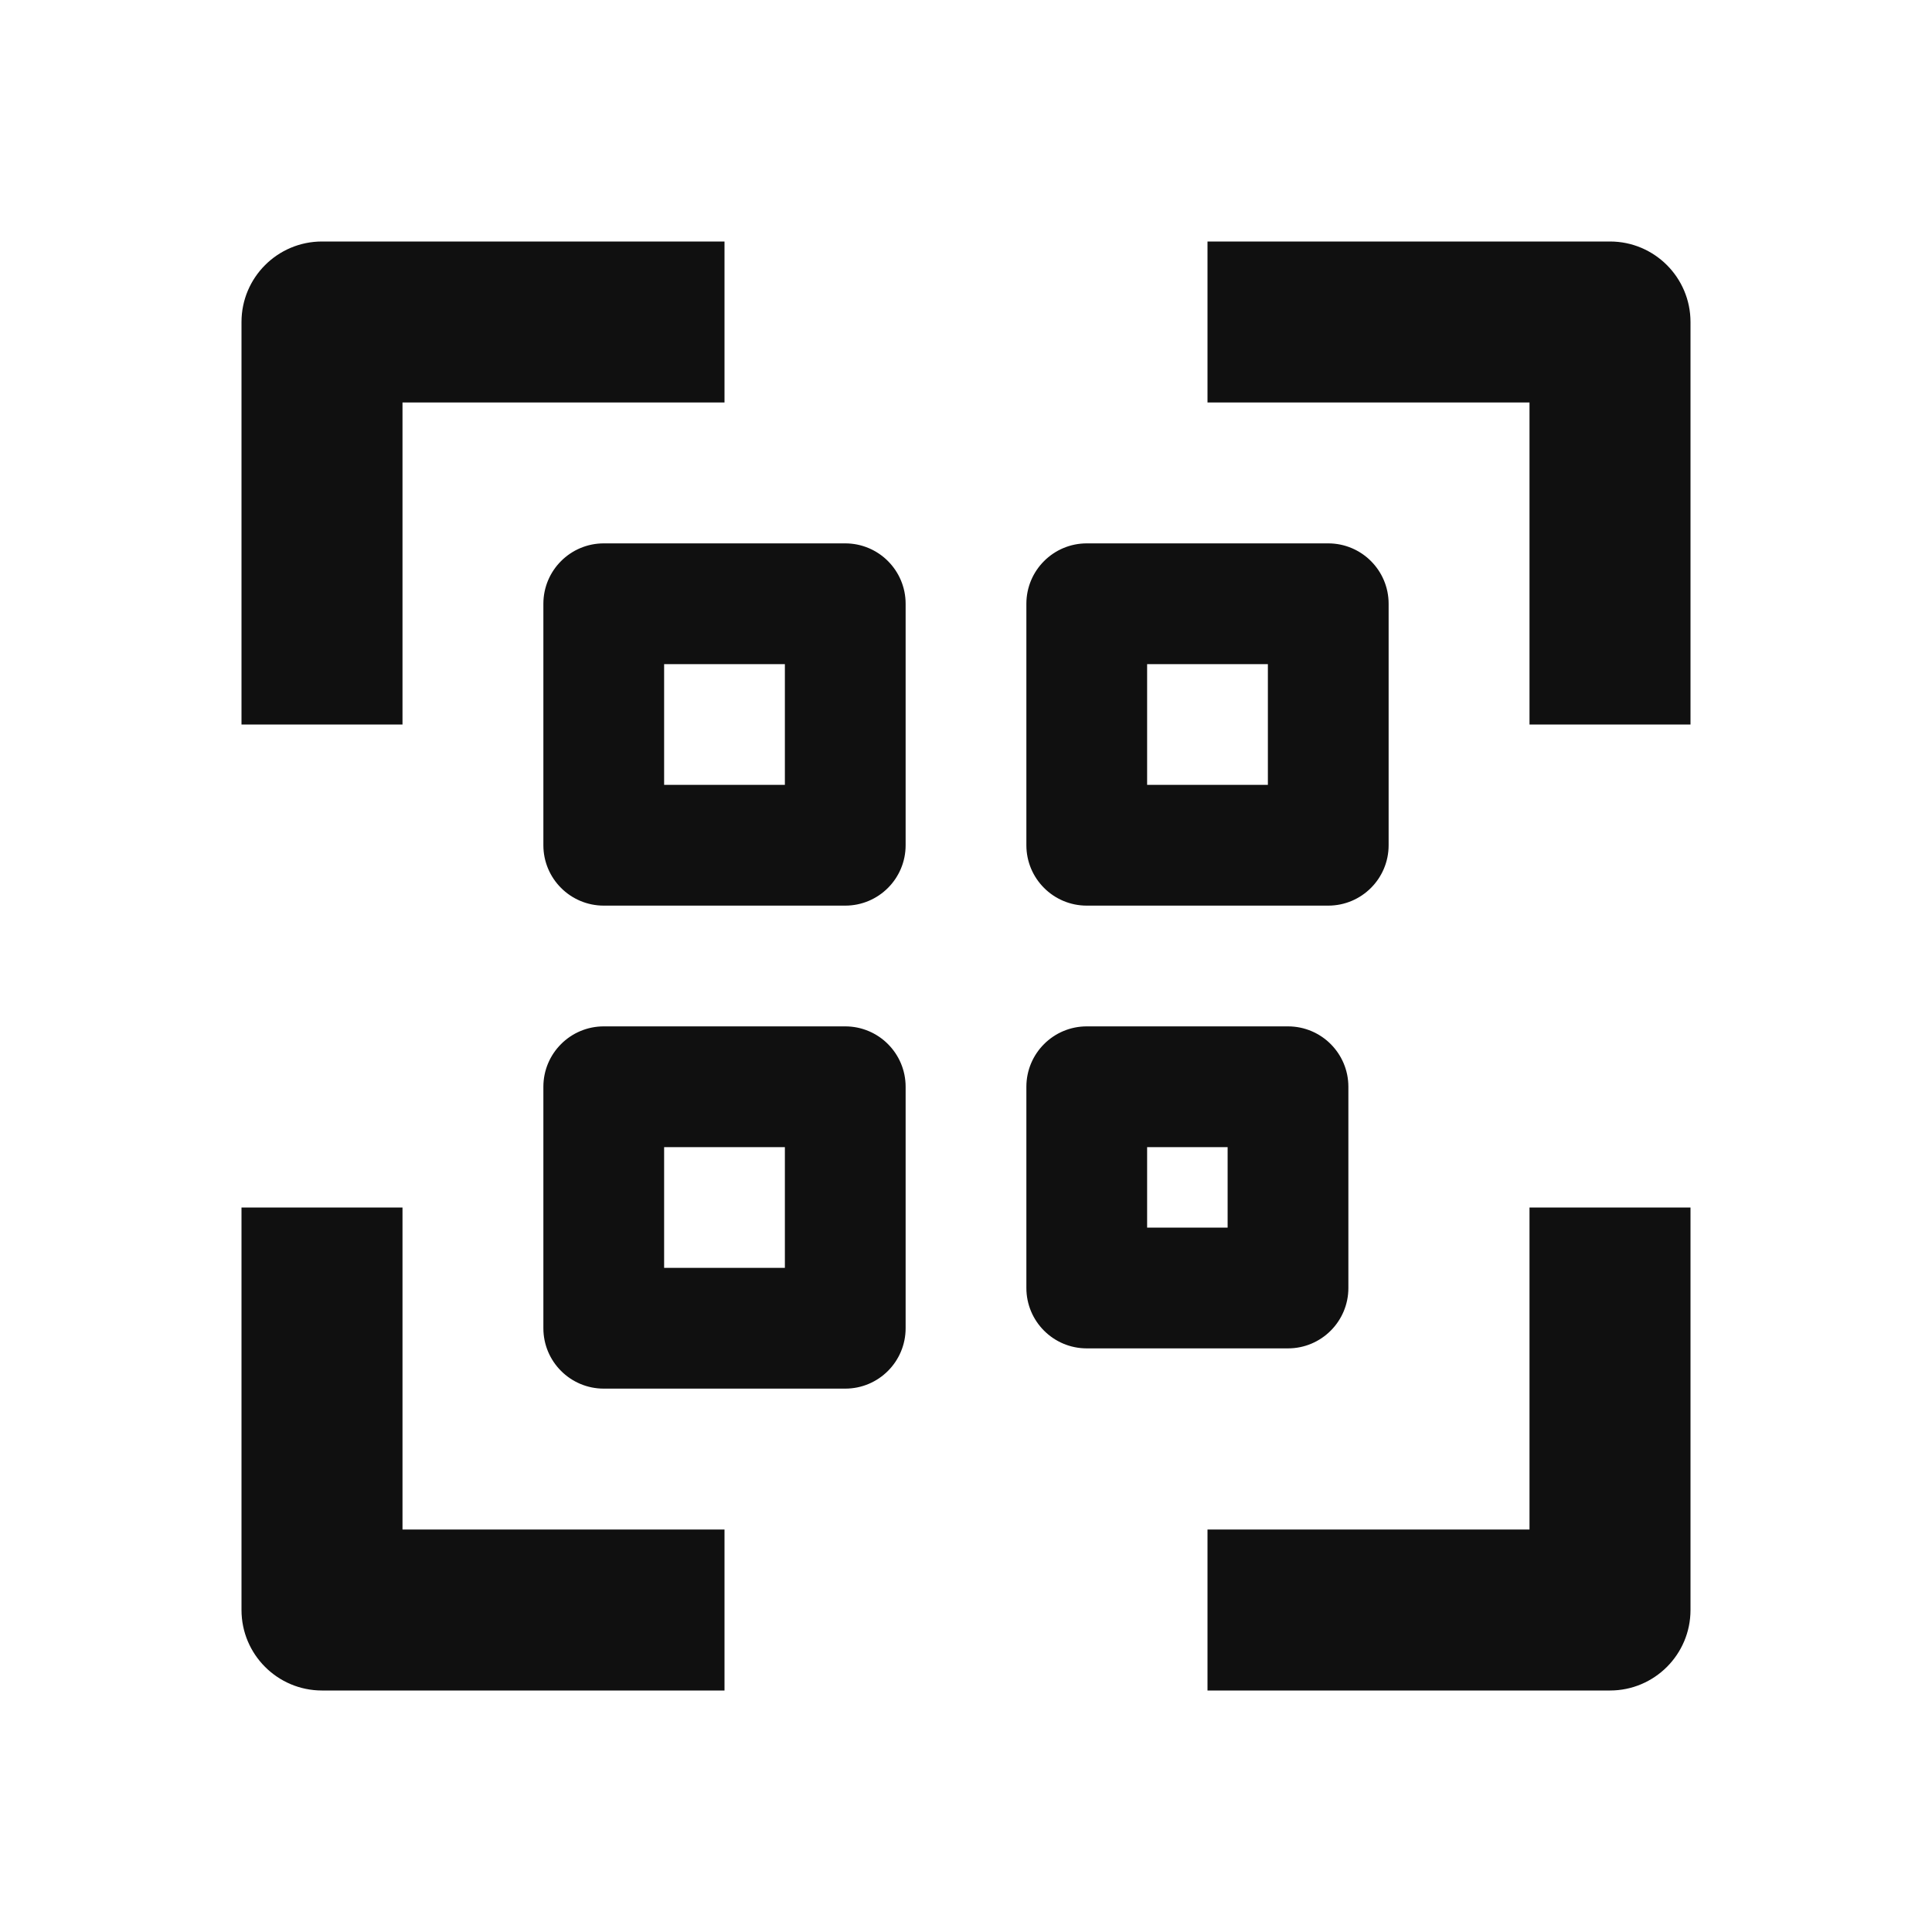<svg width="24" height="24" viewBox="0 0 24 24" fill="none" xmlns="http://www.w3.org/2000/svg">
<path fill-rule="evenodd" clip-rule="evenodd" d="M4 3C3.448 3 3 3.448 3 4V9H5V5H9V3H4ZM20 3H15V5H19V9H21V4C21 3.448 20.552 3 20 3ZM5 19V15H3V20C3 20.552 3.448 21 4 21H9V19H5ZM21 20V15H19V19H15V21H20C20.552 21 21 20.552 21 20ZM6.75 7.5C6.75 7.086 7.086 6.75 7.5 6.75H10.5C10.914 6.75 11.25 7.086 11.25 7.5V10.5C11.25 10.914 10.914 11.25 10.5 11.25H7.5C7.086 11.25 6.75 10.914 6.75 10.5V7.5ZM12.75 7.5C12.75 7.086 13.086 6.75 13.5 6.75H16.5C16.914 6.75 17.25 7.086 17.25 7.5V10.5C17.25 10.914 16.914 11.25 16.5 11.25H13.5C13.086 11.25 12.75 10.914 12.75 10.5V7.5ZM7.5 12.75C7.086 12.75 6.75 13.086 6.75 13.5V16.5C6.75 16.914 7.086 17.25 7.5 17.25H10.5C10.914 17.25 11.25 16.914 11.25 16.5V13.5C11.25 13.086 10.914 12.75 10.5 12.75H7.5ZM8.25 8.25V9.75H9.75V8.25H8.25ZM12.75 13.5C12.75 13.086 13.086 12.75 13.5 12.75H16C16.414 12.75 16.75 13.086 16.75 13.5V16C16.75 16.414 16.414 16.75 16 16.75H13.5C13.086 16.75 12.75 16.414 12.75 16V13.5ZM14.25 8.25V9.75H15.75V8.25H14.25ZM14.25 14.25V15.25H15.25V14.25H14.25ZM8.25 15.75V14.25H9.75V15.75H8.25Z" fill="#101010"/>
</svg>
